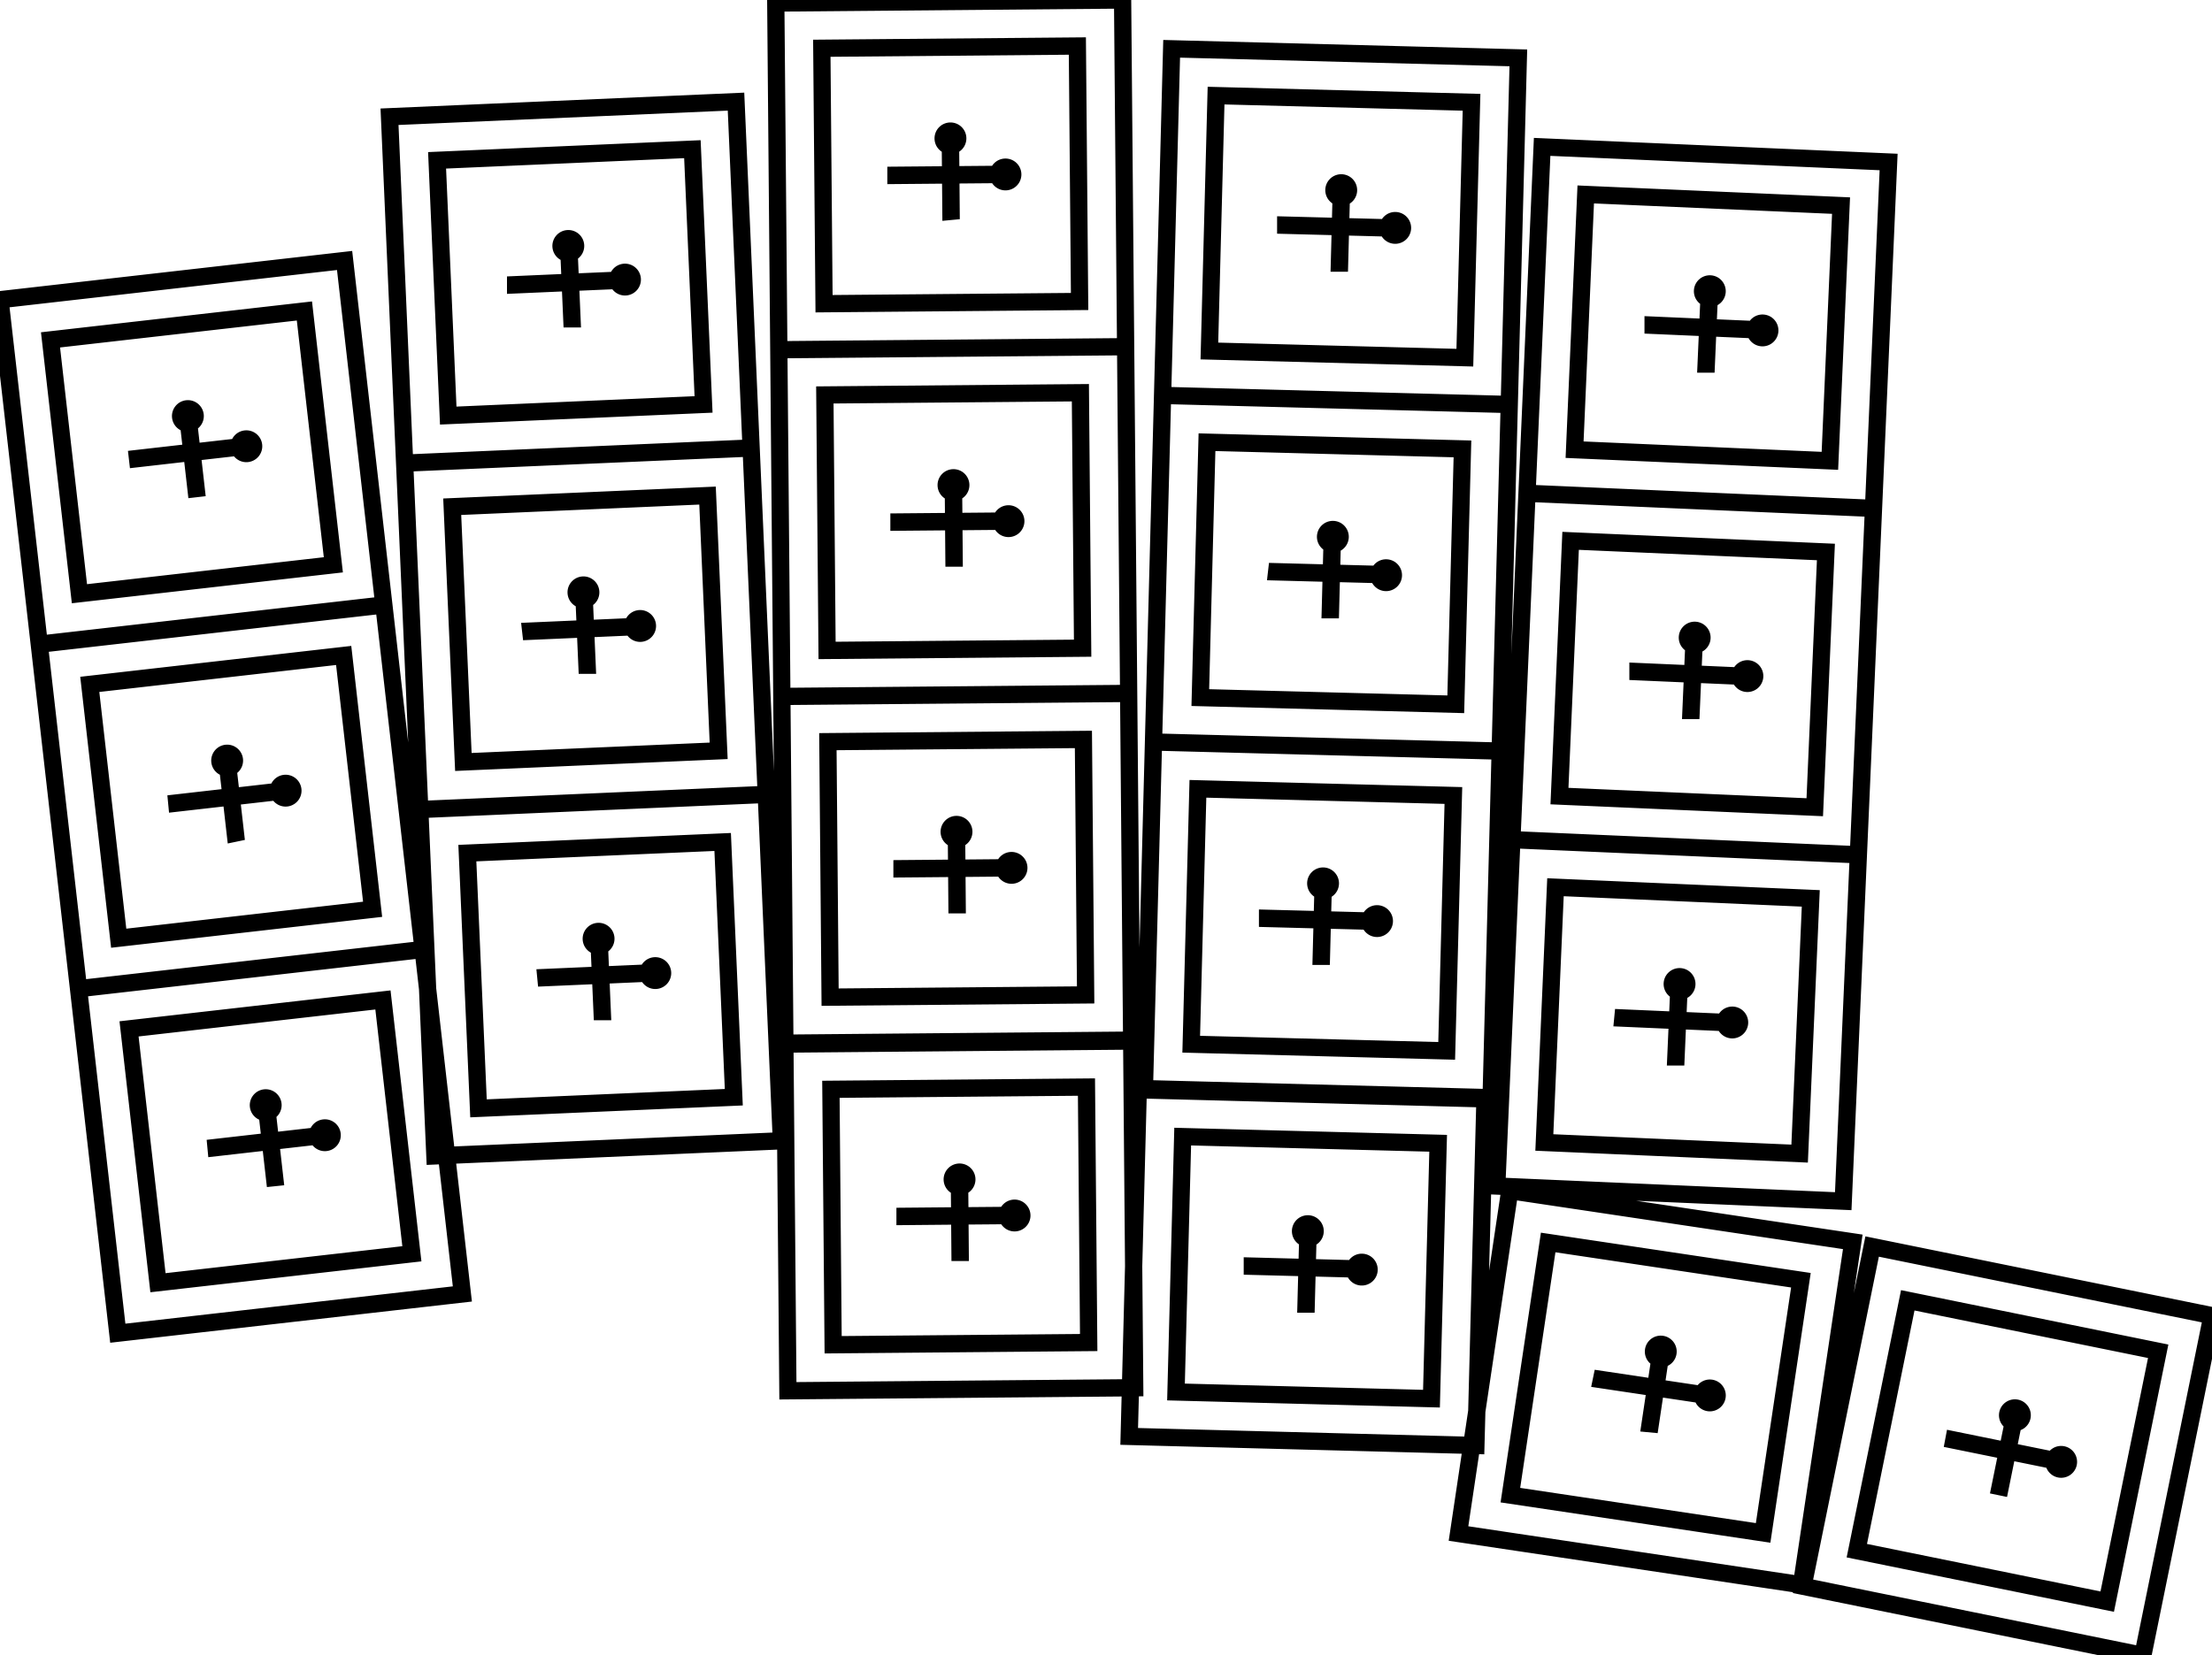 <svg width="121.181mm" height="90.715mm" viewBox="0 0 121.181 90.715" xmlns="http://www.w3.org/2000/svg"><g id="svgGroup" stroke-linecap="round" fill-rule="evenodd" font-size="9pt" stroke="#000" stroke-width="0.25mm" fill="none" style="stroke:#000;stroke-width:0.25mm;fill:none"><path d="M 41.149 24.551 L 42.807 62.514 L 23.825 63.343 L 22.167 25.379 L 41.149 24.551 L 40.321 5.569 L 21.339 6.397 L 22.167 25.379 M 102.637 27.859 L 103.465 8.877 L 84.483 8.049 L 83.655 27.031 L 102.637 27.859 L 100.979 65.823 L 81.997 64.994 L 83.655 27.031 M 42.998 57.164 L 61.997 56.998 L 61.5 0 L 42.5 0.166 L 42.998 57.164 Z M 6.453 73.058 L 25.33 70.907 L 18.878 14.274 L 0 16.424 L 6.453 73.058 Z M 62.695 59.655 L 81.688 60.152 L 83.18 3.171 L 64.187 2.674 L 62.695 59.655 Z M 43.164 76.213 L 62.163 76.047 L 61.998 57.048 L 42.998 57.214 L 43.164 76.213 Z M 61.861 78.713 L 80.854 79.21 L 81.352 60.216 L 62.358 59.719 L 61.861 78.713 Z M 98.774 86.927 L 117.393 90.715 L 121.181 72.096 L 102.562 68.308 L 98.774 86.927 Z M 79.902 84.035 L 98.693 86.844 L 101.502 68.052 L 82.711 65.244 L 79.902 84.035 Z M 101.723 84.975 L 115.441 87.767 L 118.233 74.048 L 104.514 71.256 L 101.723 84.975 Z M 4.352 32.535 L 18.262 30.951 L 16.677 17.041 L 2.767 18.625 L 4.352 32.535 Z M 8.654 70.291 L 22.564 68.706 L 20.979 54.796 L 7.069 56.381 L 8.654 70.291 Z M 6.503 51.413 L 20.413 49.828 L 18.828 35.918 L 4.918 37.503 L 6.503 51.413 Z M 82.744 81.932 L 96.59 84.001 L 98.66 70.155 L 84.814 68.086 L 82.744 81.932 Z M 86.261 24.642 L 100.248 25.253 L 100.859 11.266 L 86.872 10.655 L 86.261 24.642 Z M 24.556 22.773 L 38.543 22.162 L 37.932 8.175 L 23.945 8.786 L 24.556 22.773 Z M 84.604 62.606 L 98.59 63.216 L 99.201 49.23 L 85.214 48.619 L 84.604 62.606 Z M 85.433 43.624 L 99.419 44.235 L 100.03 30.248 L 86.043 29.637 L 85.433 43.624 Z M 26.214 60.736 L 40.2 60.126 L 39.59 46.139 L 25.603 46.75 L 26.214 60.736 Z M 25.385 41.755 L 39.371 41.144 L 38.761 27.157 L 24.774 27.768 L 25.385 41.755 Z M 45.144 16.643 L 59.144 16.521 L 59.022 2.522 L 45.022 2.644 L 45.144 16.643 Z M 45.31 35.643 L 59.31 35.52 L 59.187 21.521 L 45.188 21.643 L 45.31 35.643 Z M 45.476 54.642 L 59.475 54.52 L 59.353 40.52 L 45.354 40.642 L 45.476 54.642 Z M 45.642 73.691 L 59.642 73.569 L 59.52 59.57 L 45.52 59.692 L 45.642 73.691 Z M 65.259 57.221 L 79.254 57.587 L 79.621 43.592 L 65.626 43.226 L 65.259 57.221 Z M 64.425 76.279 L 78.421 76.645 L 78.787 62.65 L 64.792 62.284 L 64.425 76.279 Z M 65.757 38.227 L 79.752 38.594 L 80.118 24.599 L 66.123 24.232 L 65.757 38.227 Z M 66.254 19.234 L 80.249 19.6 L 80.616 5.605 L 66.62 5.239 L 66.254 19.234 Z M 11.836 62.888 L 14.812 62.549 L 15.038 64.531 L 15.047 64.53 L 14.822 62.548 L 17.4 62.254 A 0.4 0.4 0 1 0 17.399 62.244 L 14.82 62.538 L 14.64 60.953 A 0.4 0.4 0 1 0 14.63 60.955 L 14.811 62.539 L 11.835 62.878 L 11.836 62.888 Z M 9.685 44.01 L 12.661 43.671 L 12.887 45.654 L 12.897 45.652 L 12.671 43.67 L 15.249 43.376 A 0.4 0.4 0 1 0 15.248 43.367 L 12.67 43.66 L 12.489 42.076 A 0.4 0.4 0 1 0 12.479 42.077 L 12.66 43.661 L 9.684 44 L 9.685 44.01 Z M 7.534 25.133 L 10.51 24.793 L 10.736 26.776 L 10.746 26.775 L 10.52 24.792 L 13.098 24.499 A 0.4 0.4 0 1 0 13.097 24.489 L 10.519 24.782 L 10.338 23.198 A 0.4 0.4 0 1 0 10.328 23.199 L 10.509 24.784 L 7.533 25.123 L 7.534 25.133 Z M 69.441 50.333 L 72.435 50.411 L 72.383 52.406 L 72.393 52.406 L 72.445 50.412 L 75.039 50.48 A 0.4 0.4 0 1 0 75.039 50.47 L 72.445 50.402 L 72.487 48.807 A 0.4 0.4 0 1 0 72.477 48.807 L 72.435 50.401 L 69.441 50.323 L 69.441 50.333 Z M 68.607 69.391 L 71.601 69.469 L 71.549 71.464 L 71.559 71.464 L 71.611 69.47 L 74.205 69.538 A 0.4 0.4 0 1 0 74.206 69.528 L 71.611 69.46 L 71.653 67.865 A 0.4 0.4 0 1 0 71.643 67.865 L 71.601 69.459 L 68.607 69.381 L 68.607 69.391 Z M 70.436 12.346 L 73.43 12.424 L 73.377 14.419 L 73.387 14.419 L 73.44 12.425 L 76.034 12.493 A 0.4 0.4 0 1 0 76.034 12.483 L 73.44 12.415 L 73.482 10.82 A 0.4 0.4 0 1 0 73.472 10.82 L 73.43 12.414 L 70.436 12.336 L 70.436 12.346 Z M 69.938 31.339 L 72.932 31.418 L 72.88 33.412 L 72.89 33.412 L 72.942 31.418 L 75.536 31.486 A 0.4 0.4 0 1 0 75.537 31.476 L 72.943 31.408 L 72.984 29.814 A 0.4 0.4 0 1 0 72.974 29.813 L 72.933 31.408 L 69.939 31.329 L 69.938 31.339 Z M 87.734 75.605 L 90.696 76.048 L 90.401 78.021 L 90.411 78.022 L 90.706 76.049 L 93.273 76.433 A 0.4 0.4 0 1 0 93.274 76.423 L 90.708 76.04 L 90.943 74.462 A 0.4 0.4 0 1 0 90.934 74.461 L 90.698 76.038 L 87.736 75.595 L 87.734 75.605 Z M 107.037 78.918 L 109.972 79.515 L 109.574 81.47 L 109.584 81.472 L 109.981 79.517 L 112.524 80.035 A 0.4 0.4 0 1 0 112.526 80.025 L 109.983 79.508 L 110.301 77.945 A 0.4 0.4 0 1 0 110.292 77.943 L 109.974 79.506 L 107.039 78.908 L 107.037 78.918 Z M 49.415 47.612 L 52.41 47.586 L 52.427 49.581 L 52.437 49.581 L 52.42 47.586 L 55.015 47.563 A 0.4 0.4 0 1 0 55.015 47.553 L 52.42 47.576 L 52.406 45.981 A 0.4 0.4 0 1 0 52.396 45.981 L 52.41 47.576 L 49.415 47.602 L 49.415 47.612 Z M 49.083 9.614 L 52.078 9.588 L 52.095 11.583 L 52.105 11.582 L 52.088 9.587 L 54.683 9.565 A 0.4 0.4 0 1 0 54.683 9.555 L 52.088 9.577 L 52.074 7.983 A 0.4 0.4 0 1 0 52.064 7.983 L 52.078 9.578 L 49.083 9.604 L 49.083 9.614 Z M 49.581 66.662 L 52.576 66.635 L 52.593 68.63 L 52.603 68.63 L 52.586 66.635 L 55.181 66.613 A 0.4 0.4 0 1 0 55.181 66.603 L 52.586 66.625 L 52.572 65.03 A 0.4 0.4 0 1 0 52.562 65.03 L 52.576 66.625 L 49.581 66.652 L 49.581 66.662 Z M 49.249 28.613 L 52.244 28.587 L 52.261 30.582 L 52.271 30.582 L 52.254 28.587 L 54.849 28.564 A 0.4 0.4 0 1 0 54.849 28.554 L 52.254 28.577 L 52.24 26.982 A 0.4 0.4 0 1 0 52.23 26.982 L 52.244 28.577 L 49.249 28.603 L 49.249 28.613 Z M 29.076 34.592 L 32.068 34.461 L 32.155 36.454 L 32.165 36.454 L 32.078 34.461 L 34.671 34.347 A 0.4 0.4 0 1 0 34.67 34.337 L 32.078 34.451 L 32.008 32.857 A 0.4 0.4 0 1 0 31.998 32.858 L 32.068 34.451 L 29.075 34.582 L 29.076 34.592 Z M 29.905 53.574 L 32.897 53.443 L 32.984 55.436 L 32.994 55.436 L 32.907 53.443 L 35.499 53.329 A 0.4 0.4 0 1 0 35.499 53.319 L 32.906 53.433 L 32.837 51.839 A 0.4 0.4 0 1 0 32.827 51.84 L 32.896 53.433 L 29.904 53.564 L 29.905 53.574 Z M 90.563 17.828 L 93.555 17.959 L 93.468 19.952 L 93.478 19.952 L 93.565 17.959 L 96.157 18.072 A 0.4 0.4 0 1 0 96.158 18.062 L 93.565 17.949 L 93.635 16.356 A 0.4 0.4 0 1 0 93.625 16.355 L 93.555 17.949 L 90.563 17.818 L 90.563 17.828 Z M 88.905 55.792 L 91.897 55.923 L 91.81 57.916 L 91.82 57.916 L 91.907 55.923 L 94.5 56.036 A 0.4 0.4 0 1 0 94.5 56.026 L 91.908 55.913 L 91.977 54.32 A 0.4 0.4 0 1 0 91.967 54.319 L 91.898 55.913 L 88.906 55.782 L 88.905 55.792 Z M 28.247 15.61 L 31.239 15.479 L 31.326 17.472 L 31.336 17.472 L 31.249 15.479 L 33.842 15.366 A 0.4 0.4 0 1 0 33.841 15.356 L 31.249 15.469 L 31.179 13.875 A 0.4 0.4 0 1 0 31.169 13.876 L 31.239 15.469 L 28.247 15.6 L 28.247 15.61 Z M 89.734 36.81 L 92.726 36.941 L 92.639 38.934 L 92.649 38.934 L 92.736 36.941 L 95.329 37.054 A 0.4 0.4 0 1 0 95.329 37.044 L 92.736 36.931 L 92.806 35.338 A 0.4 0.4 0 1 0 92.796 35.337 L 92.726 36.931 L 89.734 36.8 L 89.734 36.81 Z M 4.302 54.18 23.18 52.029 M 2.151 35.302 21.029 33.151 M 22.996 44.361 41.978 43.532 M 42.832 38.164 61.831 37.999 M 42.666 19.165 61.666 18.999 M 63.192 40.661 82.185 41.158 M 63.689 21.668 82.683 22.165 M 82.826 46.012 101.808 46.841" vector-effect="non-scaling-stroke"/></g></svg>